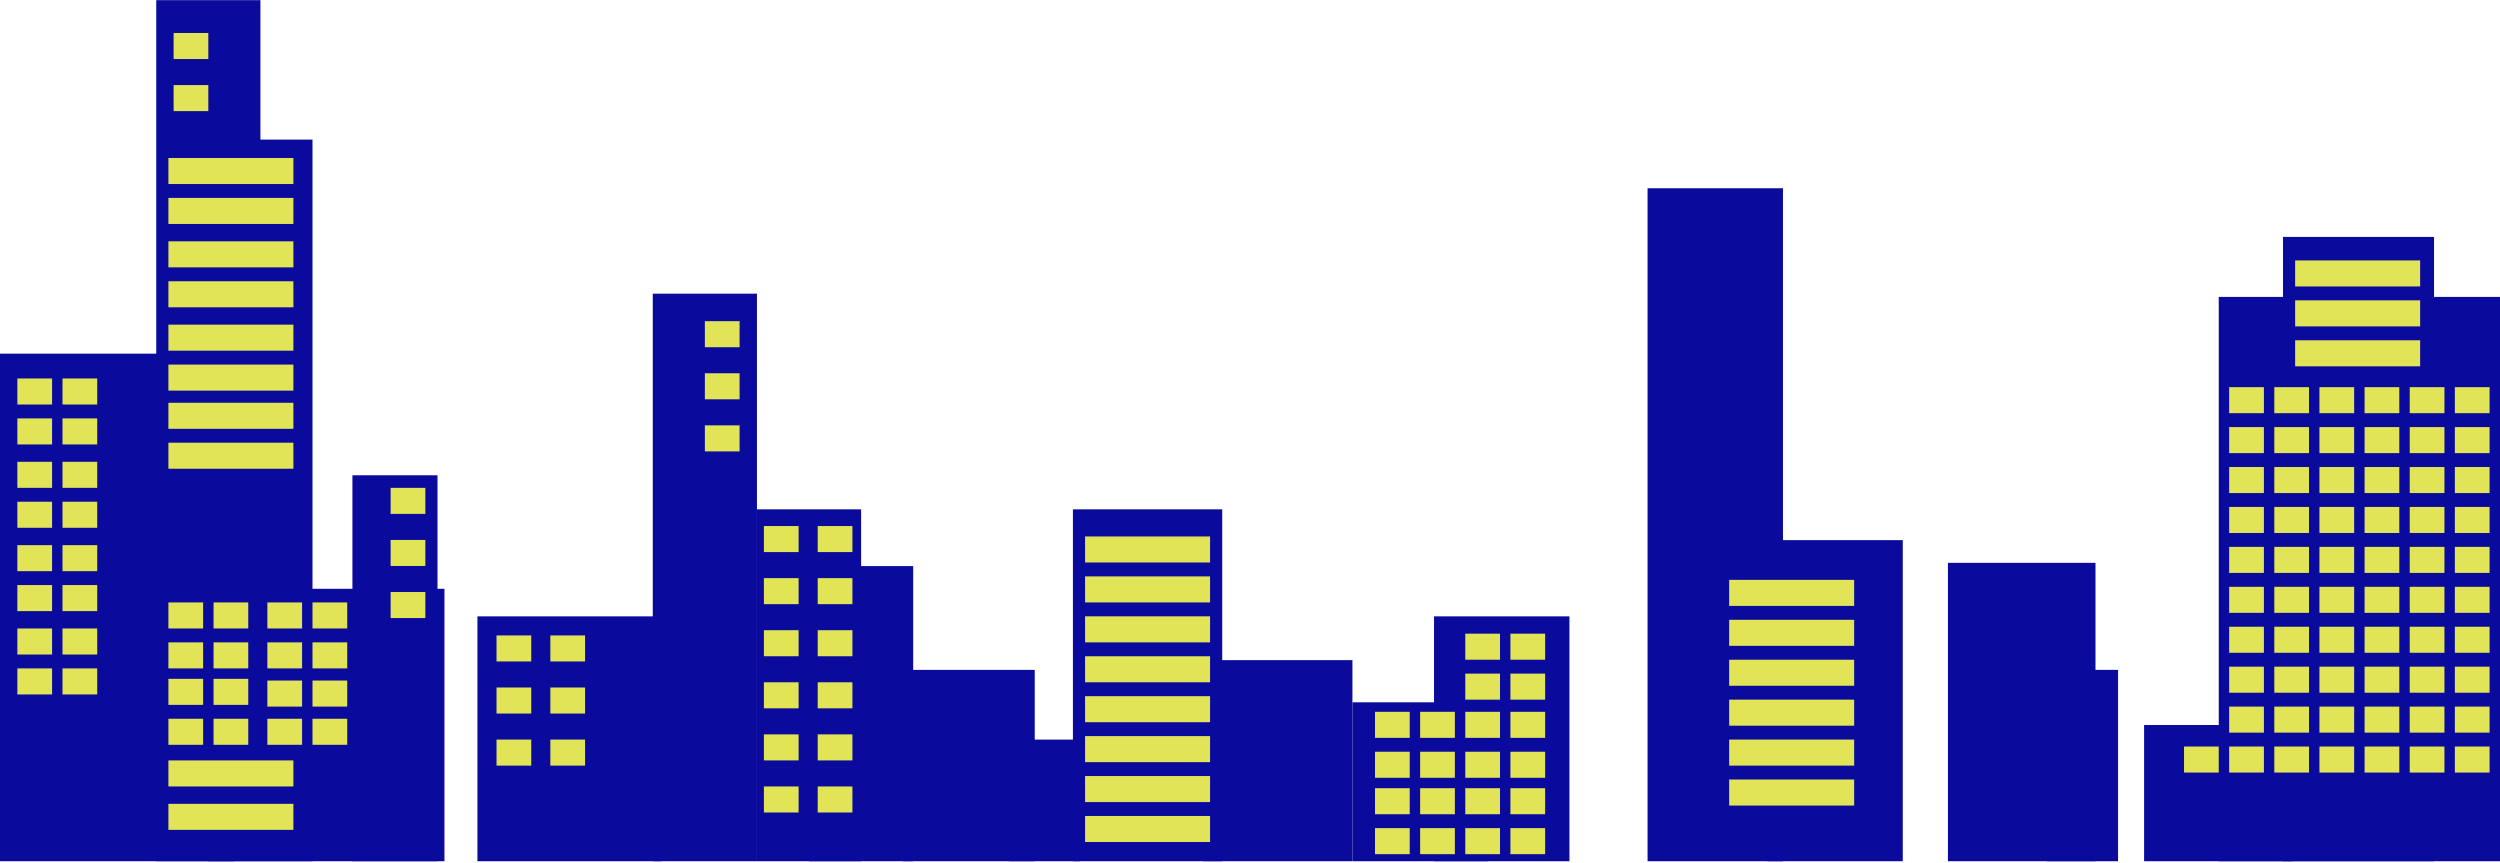 <svg width="1440" height="497" viewBox="0 0 1440 497" fill="none" xmlns="http://www.w3.org/2000/svg">
<rect y="203.709" width="135" height="292.357" fill="#0A0A9C"/>
<rect x="436" y="293.377" width="60" height="202.689" fill="#0A0A9C"/>
<rect x="376" y="169.149" width="60" height="326.917" fill="#0A0A9C"/>
<rect x="90" y="0.086" width="60" height="495.98" fill="#0A0A9C"/>
<rect x="520" y="385.848" width="76" height="110.218" fill="#0A0A9C"/>
<rect x="581" y="426.012" width="41" height="70.054" fill="#0A0A9C"/>
<rect x="1122" y="324.201" width="85" height="171.865" fill="#0A0A9C"/>
<rect x="1235" y="417.606" width="85" height="78.46" fill="#0A0A9C"/>
<rect x="275" y="355.025" width="106" height="141.041" fill="#0A0A9C"/>
<rect x="150" y="339.146" width="106" height="156.92" fill="#0A0A9C"/>
<rect x="826" y="355.025" width="78" height="141.041" fill="#0A0A9C"/>
<rect x="779" y="404.529" width="78" height="91.537" fill="#0A0A9C"/>
<rect x="949" y="108.436" width="78" height="387.63" fill="#0A0A9C"/>
<rect x="466" y="326.069" width="60" height="169.997" fill="#0A0A9C"/>
<rect x="1018" y="311.124" width="78" height="184.942" fill="#0A0A9C"/>
<rect x="120" y="80.414" width="60" height="415.652" fill="#0A0A9C"/>
<rect x="1179" y="385.848" width="41" height="110.218" fill="#0A0A9C"/>
<rect x="1278" y="171.017" width="162" height="325.049" fill="#0A0A9C"/>
<rect x="1315" y="136.457" width="87" height="359.609" fill="#0A0A9C"/>
<rect x="693" y="380.244" width="86" height="115.822" fill="#0A0A9C"/>
<rect x="618" y="293.377" width="86" height="202.689" fill="#0A0A9C"/>
<rect x="203" y="273.762" width="49" height="222.304" fill="#0A0A9C"/>
<rect x="10" y="218" width="20" height="15" fill="#E1E457"/>
<rect x="10" y="266" width="20" height="15" fill="#E1E457"/>
<rect x="10" y="314" width="20" height="15" fill="#E1E457"/>
<rect x="10" y="362" width="20" height="15" fill="#E1E457"/>
<rect x="97" y="391" width="20" height="15" fill="#E1E457"/>
<rect x="154" y="392" width="20" height="15" fill="#E1E457"/>
<rect x="97" y="347" width="20" height="15" fill="#E1E457"/>
<rect x="154" y="347" width="20" height="15" fill="#E1E457"/>
<rect x="10" y="241" width="20" height="15" fill="#E1E457"/>
<rect x="97" y="414" width="20" height="15" fill="#E1E457"/>
<rect x="154" y="414" width="20" height="15" fill="#E1E457"/>
<rect x="10" y="385" width="20" height="15" fill="#E1E457"/>
<rect x="10" y="289" width="20" height="15" fill="#E1E457"/>
<rect x="97" y="370" width="20" height="15" fill="#E1E457"/>
<rect x="10" y="337" width="20" height="15" fill="#E1E457"/>
<rect x="123" y="391" width="20" height="15" fill="#E1E457"/>
<rect x="180" y="392" width="20" height="15" fill="#E1E457"/>
<rect x="36" y="362" width="20" height="15" fill="#E1E457"/>
<rect x="154" y="370" width="20" height="15" fill="#E1E457"/>
<rect x="123" y="414" width="20" height="15" fill="#E1E457"/>
<rect x="36" y="218" width="20" height="15" fill="#E1E457"/>
<rect x="180" y="414" width="20" height="15" fill="#E1E457"/>
<rect x="123" y="347" width="20" height="15" fill="#E1E457"/>
<rect x="36" y="385" width="20" height="15" fill="#E1E457"/>
<rect x="844" y="388" width="20" height="15" fill="#E1E457"/>
<rect x="844" y="365" width="20" height="15" fill="#E1E457"/>
<rect x="870" y="365" width="20" height="15" fill="#E1E457"/>
<rect x="870" y="388" width="20" height="15" fill="#E1E457"/>
<rect x="844" y="433" width="20" height="15" fill="#E1E457"/>
<rect x="844" y="410" width="20" height="15" fill="#E1E457"/>
<rect x="870" y="410" width="20" height="15" fill="#E1E457"/>
<rect x="870" y="433" width="20" height="15" fill="#E1E457"/>
<rect x="844" y="477" width="20" height="15" fill="#E1E457"/>
<rect x="844" y="454" width="20" height="15" fill="#E1E457"/>
<rect x="870" y="454" width="20" height="15" fill="#E1E457"/>
<rect x="870" y="477" width="20" height="15" fill="#E1E457"/>
<rect x="792" y="477" width="20" height="15" fill="#E1E457"/>
<rect x="792" y="454" width="20" height="15" fill="#E1E457"/>
<rect x="818" y="454" width="20" height="15" fill="#E1E457"/>
<rect x="818" y="477" width="20" height="15" fill="#E1E457"/>
<rect x="792" y="433" width="20" height="15" fill="#E1E457"/>
<rect x="792" y="410" width="20" height="15" fill="#E1E457"/>
<rect x="818" y="410" width="20" height="15" fill="#E1E457"/>
<rect x="818" y="433" width="20" height="15" fill="#E1E457"/>
<rect x="36" y="266" width="20" height="15" fill="#E1E457"/>
<rect x="36" y="314" width="20" height="15" fill="#E1E457"/>
<rect x="180" y="347" width="20" height="15" fill="#E1E457"/>
<rect x="225" y="281" width="20" height="15" fill="#E1E457"/>
<rect x="225" y="311" width="20" height="15" fill="#E1E457"/>
<rect x="100" y="19" width="20" height="15" fill="#E1E457"/>
<rect x="100" y="49" width="20" height="15" fill="#E1E457"/>
<rect x="225" y="341" width="20" height="15" fill="#E1E457"/>
<rect x="286" y="366" width="20" height="15" fill="#E1E457"/>
<rect x="286" y="396" width="20" height="15" fill="#E1E457"/>
<rect x="286" y="426" width="20" height="15" fill="#E1E457"/>
<rect x="317" y="366" width="20" height="15" fill="#E1E457"/>
<rect x="317" y="396" width="20" height="15" fill="#E1E457"/>
<rect x="317" y="426" width="20" height="15" fill="#E1E457"/>
<rect x="440" y="303" width="20" height="15" fill="#E1E457"/>
<rect x="440" y="333" width="20" height="15" fill="#E1E457"/>
<rect x="440" y="363" width="20" height="15" fill="#E1E457"/>
<rect x="471" y="303" width="20" height="15" fill="#E1E457"/>
<rect x="471" y="333" width="20" height="15" fill="#E1E457"/>
<rect x="471" y="363" width="20" height="15" fill="#E1E457"/>
<rect x="440" y="393" width="20" height="15" fill="#E1E457"/>
<rect x="440" y="423" width="20" height="15" fill="#E1E457"/>
<rect x="440" y="453" width="20" height="15" fill="#E1E457"/>
<rect x="471" y="393" width="20" height="15" fill="#E1E457"/>
<rect x="471" y="423" width="20" height="15" fill="#E1E457"/>
<rect x="471" y="453" width="20" height="15" fill="#E1E457"/>
<rect x="406" y="185" width="20" height="15" fill="#E1E457"/>
<rect x="406" y="215" width="20" height="15" fill="#E1E457"/>
<rect x="406" y="245" width="20" height="15" fill="#E1E457"/>
<rect x="123" y="370" width="20" height="15" fill="#E1E457"/>
<rect x="36" y="241" width="20" height="15" fill="#E1E457"/>
<rect x="36" y="289" width="20" height="15" fill="#E1E457"/>
<rect x="36" y="337" width="20" height="15" fill="#E1E457"/>
<rect x="180" y="370" width="20" height="15" fill="#E1E457"/>
<rect x="97" y="255" width="72" height="15" fill="#E1E457"/>
<rect x="625" y="309" width="72" height="15" fill="#E1E457"/>
<rect x="625" y="332" width="72" height="15" fill="#E1E457"/>
<rect x="625" y="355" width="72" height="15" fill="#E1E457"/>
<rect x="625" y="378" width="72" height="15" fill="#E1E457"/>
<rect x="625" y="447" width="72" height="15" fill="#E1E457"/>
<rect x="625" y="401" width="72" height="15" fill="#E1E457"/>
<rect x="625" y="470" width="72" height="15" fill="#E1E457"/>
<rect x="625" y="424" width="72" height="15" fill="#E1E457"/>
<rect x="996" y="334" width="72" height="15" fill="#E1E457"/>
<rect x="996" y="357" width="72" height="15" fill="#E1E457"/>
<rect x="996" y="380" width="72" height="15" fill="#E1E457"/>
<rect x="996" y="403" width="72" height="15" fill="#E1E457"/>
<rect x="1322" y="150" width="72" height="15" fill="#E1E457"/>
<rect x="1322" y="173" width="72" height="15" fill="#E1E457"/>
<rect x="1322" y="196" width="72" height="15" fill="#E1E457"/>
<rect x="996" y="426" width="72" height="15" fill="#E1E457"/>
<rect x="996" y="449" width="72" height="15" fill="#E1E457"/>
<rect x="97" y="91" width="72" height="15" fill="#E1E457"/>
<rect x="97" y="438" width="72" height="15" fill="#E1E457"/>
<rect x="97" y="463" width="72" height="15" fill="#E1E457"/>
<rect x="97" y="139" width="72" height="15" fill="#E1E457"/>
<rect x="97" y="187" width="72" height="15" fill="#E1E457"/>
<rect x="97" y="232" width="72" height="15" fill="#E1E457"/>
<rect x="97" y="114" width="72" height="15" fill="#E1E457"/>
<rect x="97" y="162" width="72" height="15" fill="#E1E457"/>
<rect x="97" y="210" width="72" height="15" fill="#E1E457"/>
<rect x="1258" y="430" width="20" height="15" fill="#E1E457"/>
<rect x="1284" y="407" width="20" height="15" fill="#E1E457"/>
<rect x="1284" y="384" width="20" height="15" fill="#E1E457"/>
<rect x="1284" y="361" width="20" height="15" fill="#E1E457"/>
<rect x="1284" y="338" width="20" height="15" fill="#E1E457"/>
<rect x="1284" y="315" width="20" height="15" fill="#E1E457"/>
<rect x="1284" y="292" width="20" height="15" fill="#E1E457"/>
<rect x="1284" y="269" width="20" height="15" fill="#E1E457"/>
<rect x="1284" y="246" width="20" height="15" fill="#E1E457"/>
<rect x="1284" y="223" width="20" height="15" fill="#E1E457"/>
<rect x="1310" y="407" width="20" height="15" fill="#E1E457"/>
<rect x="1336" y="407" width="20" height="15" fill="#E1E457"/>
<rect x="1362" y="407" width="20" height="15" fill="#E1E457"/>
<rect x="1284" y="430" width="20" height="15" fill="#E1E457"/>
<rect x="1310" y="384" width="20" height="15" fill="#E1E457"/>
<rect x="1310" y="361" width="20" height="15" fill="#E1E457"/>
<rect x="1310" y="338" width="20" height="15" fill="#E1E457"/>
<rect x="1310" y="315" width="20" height="15" fill="#E1E457"/>
<rect x="1310" y="292" width="20" height="15" fill="#E1E457"/>
<rect x="1310" y="269" width="20" height="15" fill="#E1E457"/>
<rect x="1310" y="246" width="20" height="15" fill="#E1E457"/>
<rect x="1310" y="223" width="20" height="15" fill="#E1E457"/>
<rect x="1336" y="384" width="20" height="15" fill="#E1E457"/>
<rect x="1336" y="361" width="20" height="15" fill="#E1E457"/>
<rect x="1336" y="338" width="20" height="15" fill="#E1E457"/>
<rect x="1336" y="315" width="20" height="15" fill="#E1E457"/>
<rect x="1336" y="292" width="20" height="15" fill="#E1E457"/>
<rect x="1336" y="269" width="20" height="15" fill="#E1E457"/>
<rect x="1336" y="246" width="20" height="15" fill="#E1E457"/>
<rect x="1336" y="223" width="20" height="15" fill="#E1E457"/>
<rect x="1362" y="384" width="20" height="15" fill="#E1E457"/>
<rect x="1362" y="361" width="20" height="15" fill="#E1E457"/>
<rect x="1362" y="338" width="20" height="15" fill="#E1E457"/>
<rect x="1362" y="315" width="20" height="15" fill="#E1E457"/>
<rect x="1362" y="292" width="20" height="15" fill="#E1E457"/>
<rect x="1362" y="269" width="20" height="15" fill="#E1E457"/>
<rect x="1362" y="246" width="20" height="15" fill="#E1E457"/>
<rect x="1362" y="223" width="20" height="15" fill="#E1E457"/>
<rect x="1388" y="407" width="20" height="15" fill="#E1E457"/>
<rect x="1388" y="384" width="20" height="15" fill="#E1E457"/>
<rect x="1388" y="361" width="20" height="15" fill="#E1E457"/>
<rect x="1388" y="338" width="20" height="15" fill="#E1E457"/>
<rect x="1388" y="315" width="20" height="15" fill="#E1E457"/>
<rect x="1388" y="292" width="20" height="15" fill="#E1E457"/>
<rect x="1388" y="269" width="20" height="15" fill="#E1E457"/>
<rect x="1388" y="246" width="20" height="15" fill="#E1E457"/>
<rect x="1388" y="223" width="20" height="15" fill="#E1E457"/>
<rect x="1336" y="430" width="20" height="15" fill="#E1E457"/>
<rect x="1414" y="407" width="20" height="15" fill="#E1E457"/>
<rect x="1362" y="430" width="20" height="15" fill="#E1E457"/>
<rect x="1414" y="384" width="20" height="15" fill="#E1E457"/>
<rect x="1414" y="361" width="20" height="15" fill="#E1E457"/>
<rect x="1414" y="338" width="20" height="15" fill="#E1E457"/>
<rect x="1414" y="315" width="20" height="15" fill="#E1E457"/>
<rect x="1414" y="292" width="20" height="15" fill="#E1E457"/>
<rect x="1414" y="269" width="20" height="15" fill="#E1E457"/>
<rect x="1414" y="246" width="20" height="15" fill="#E1E457"/>
<rect x="1414" y="223" width="20" height="15" fill="#E1E457"/>
<rect x="1310" y="430" width="20" height="15" fill="#E1E457"/>
<rect x="1388" y="430" width="20" height="15" fill="#E1E457"/>
<rect x="1414" y="430" width="20" height="15" fill="#E1E457"/>
</svg>
